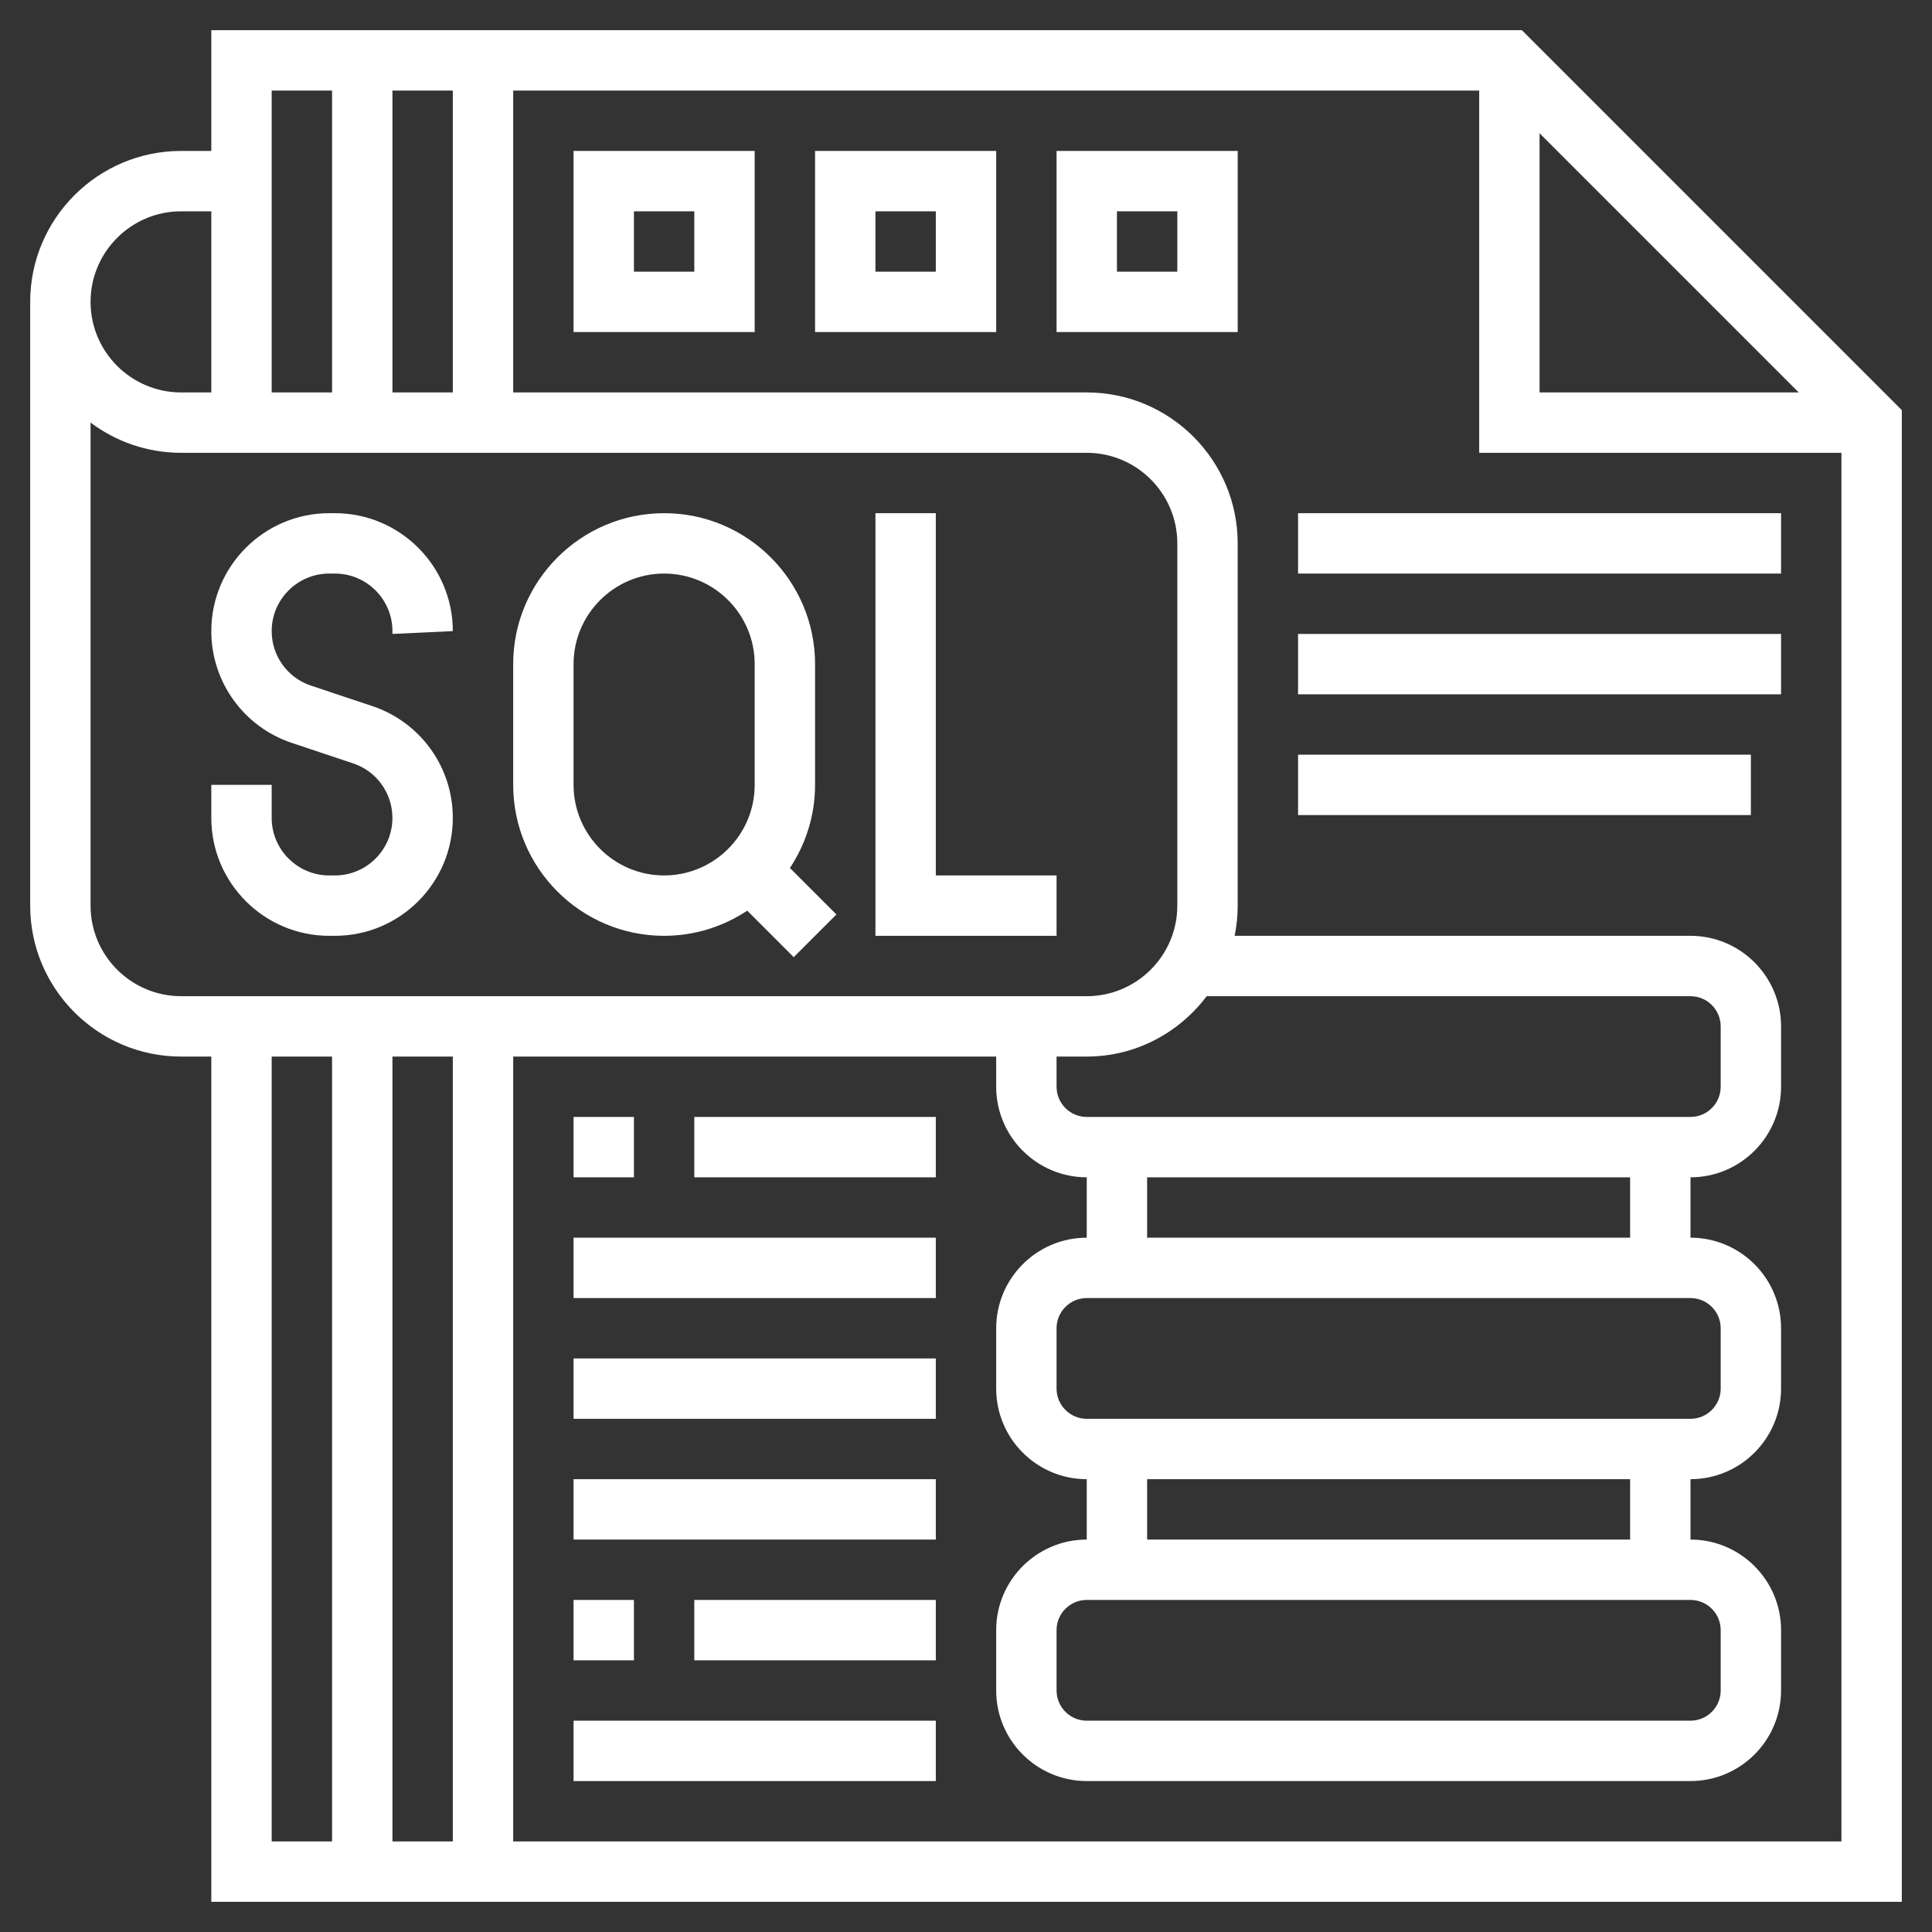 <?xml version="1.0"?>
<svg xmlns="http://www.w3.org/2000/svg" id="Layer_5" enable-background="new 0 0 64 64" height="512px" viewBox="0 0 64 64" width="512px" class=""><rect x="0" y="0" width="64" height="64" fill="#333333" stroke="none"/><g><g><path d="m50.414 1h-43.414v4h-1c-2.757 0-5 2.243-5 5v20c0 2.757 2.243 5 5 5h1v28h56v-49.414zm.586 3.414 8.586 8.586h-8.586zm-38 8.586v-10h2v10zm-2-10v10h-2v-10zm-5 4h1v6h-1c-1.654 0-3-1.346-3-3s1.346-3 3-3zm-3 23v-16.002c.836.628 1.875 1.002 3 1.002h30c1.654 0 3 1.346 3 3v12c0 1.654-1.346 3-3 3h-30c-1.654 0-3-1.346-3-3zm36.974 3h16.026c.551 0 1 .449 1 1v2c0 .551-.449 1-1 1h-20c-.551 0-1-.449-1-1v-1h1c1.627 0 3.061-.793 3.974-2zm16.026 20c.551 0 1 .449 1 1v2c0 .551-.449 1-1 1h-20c-.551 0-1-.449-1-1v-2c0-.551.449-1 1-1zm-18-2v-2h16v2zm-2-4c-.551 0-1-.449-1-1v-2c0-.551.449-1 1-1h20c.551 0 1 .449 1 1v2c0 .551-.449 1-1 1zm2-6v-2h16v2zm-23-6v26h-2v-26zm-6 0h2v26h-2zm8 26v-26h16v1c0 1.654 1.346 3 3 3v2c-1.654 0-3 1.346-3 3v2c0 1.654 1.346 3 3 3v2c-1.654 0-3 1.346-3 3v2c0 1.654 1.346 3 3 3h20c1.654 0 3-1.346 3-3v-2c0-1.654-1.346-3-3-3v-2c1.654 0 3-1.346 3-3v-2c0-1.654-1.346-3-3-3v-2c1.654 0 3-1.346 3-3v-2c0-1.654-1.346-3-3-3h-15.101c.066-.323.101-.658.101-1v-12c0-2.757-2.243-5-5-5h-19v-10h32v12h12v46z" data-original="#000000" class="active-path" data-old_color="#000000" fill="#FFFFFF"/><path d="m15 20.906c0-2.154-1.752-3.906-3.906-3.906h-.188c-2.154 0-3.906 1.752-3.906 3.906 0 1.684 1.073 3.172 2.67 3.705l2.026.676c.78.26 1.303.986 1.303 1.808.001 1.05-.854 1.905-1.905 1.905h-.188c-1.051 0-1.906-.855-1.906-1.906v-1.094h-2v1.094c0 2.154 1.752 3.906 3.906 3.906h.188c2.154 0 3.906-1.752 3.906-3.906 0-1.684-1.073-3.172-2.67-3.705l-2.026-.676c-.781-.259-1.304-.986-1.304-1.807 0-1.051.855-1.906 1.906-1.906h.188c1.051 0 1.906.855 1.906 1.906v.094z" data-original="#000000" class="active-path" data-old_color="#000000" fill="#FFFFFF"/><path d="m27 26v-4c0-2.757-2.243-5-5-5s-5 2.243-5 5v4c0 2.757 2.243 5 5 5 1.017 0 1.962-.309 2.753-.833l1.54 1.54 1.414-1.414-1.54-1.54c.524-.791.833-1.736.833-2.753zm-5 3c-1.654 0-3-1.346-3-3v-4c0-1.654 1.346-3 3-3s3 1.346 3 3v4c0 1.654-1.346 3-3 3z" data-original="#000000" class="active-path" data-old_color="#000000" fill="#FFFFFF"/><path d="m31 17h-2v14h6v-2h-4z" data-original="#000000" class="active-path" data-old_color="#000000" fill="#FFFFFF"/><path d="m19 11h6v-6h-6zm2-4h2v2h-2z" data-original="#000000" class="active-path" data-old_color="#000000" fill="#FFFFFF"/><path d="m27 11h6v-6h-6zm2-4h2v2h-2z" data-original="#000000" class="active-path" data-old_color="#000000" fill="#FFFFFF"/><path d="m35 11h6v-6h-6zm2-4h2v2h-2z" data-original="#000000" class="active-path" data-old_color="#000000" fill="#FFFFFF"/><path d="m19 37h2v2h-2z" data-original="#000000" class="active-path" data-old_color="#000000" fill="#FFFFFF"/><path d="m23 37h8v2h-8z" data-original="#000000" class="active-path" data-old_color="#000000" fill="#FFFFFF"/><path d="m19 41h12v2h-12z" data-original="#000000" class="active-path" data-old_color="#000000" fill="#FFFFFF"/><path d="m19 45h12v2h-12z" data-original="#000000" class="active-path" data-old_color="#000000" fill="#FFFFFF"/><path d="m19 49h12v2h-12z" data-original="#000000" class="active-path" data-old_color="#000000" fill="#FFFFFF"/><path d="m19 53h2v2h-2z" data-original="#000000" class="active-path" data-old_color="#000000" fill="#FFFFFF"/><path d="m23 53h8v2h-8z" data-original="#000000" class="active-path" data-old_color="#000000" fill="#FFFFFF"/><path d="m19 57h12v2h-12z" data-original="#000000" class="active-path" data-old_color="#000000" fill="#FFFFFF"/><path d="m43 17h16v2h-16z" data-original="#000000" class="active-path" data-old_color="#000000" fill="#FFFFFF"/><path d="m43 21h16v2h-16z" data-original="#000000" class="active-path" data-old_color="#000000" fill="#FFFFFF"/><path d="m43 25h15v2h-15z" data-original="#000000" class="active-path" data-old_color="#000000" fill="#FFFFFF"/></g></g> </svg>
